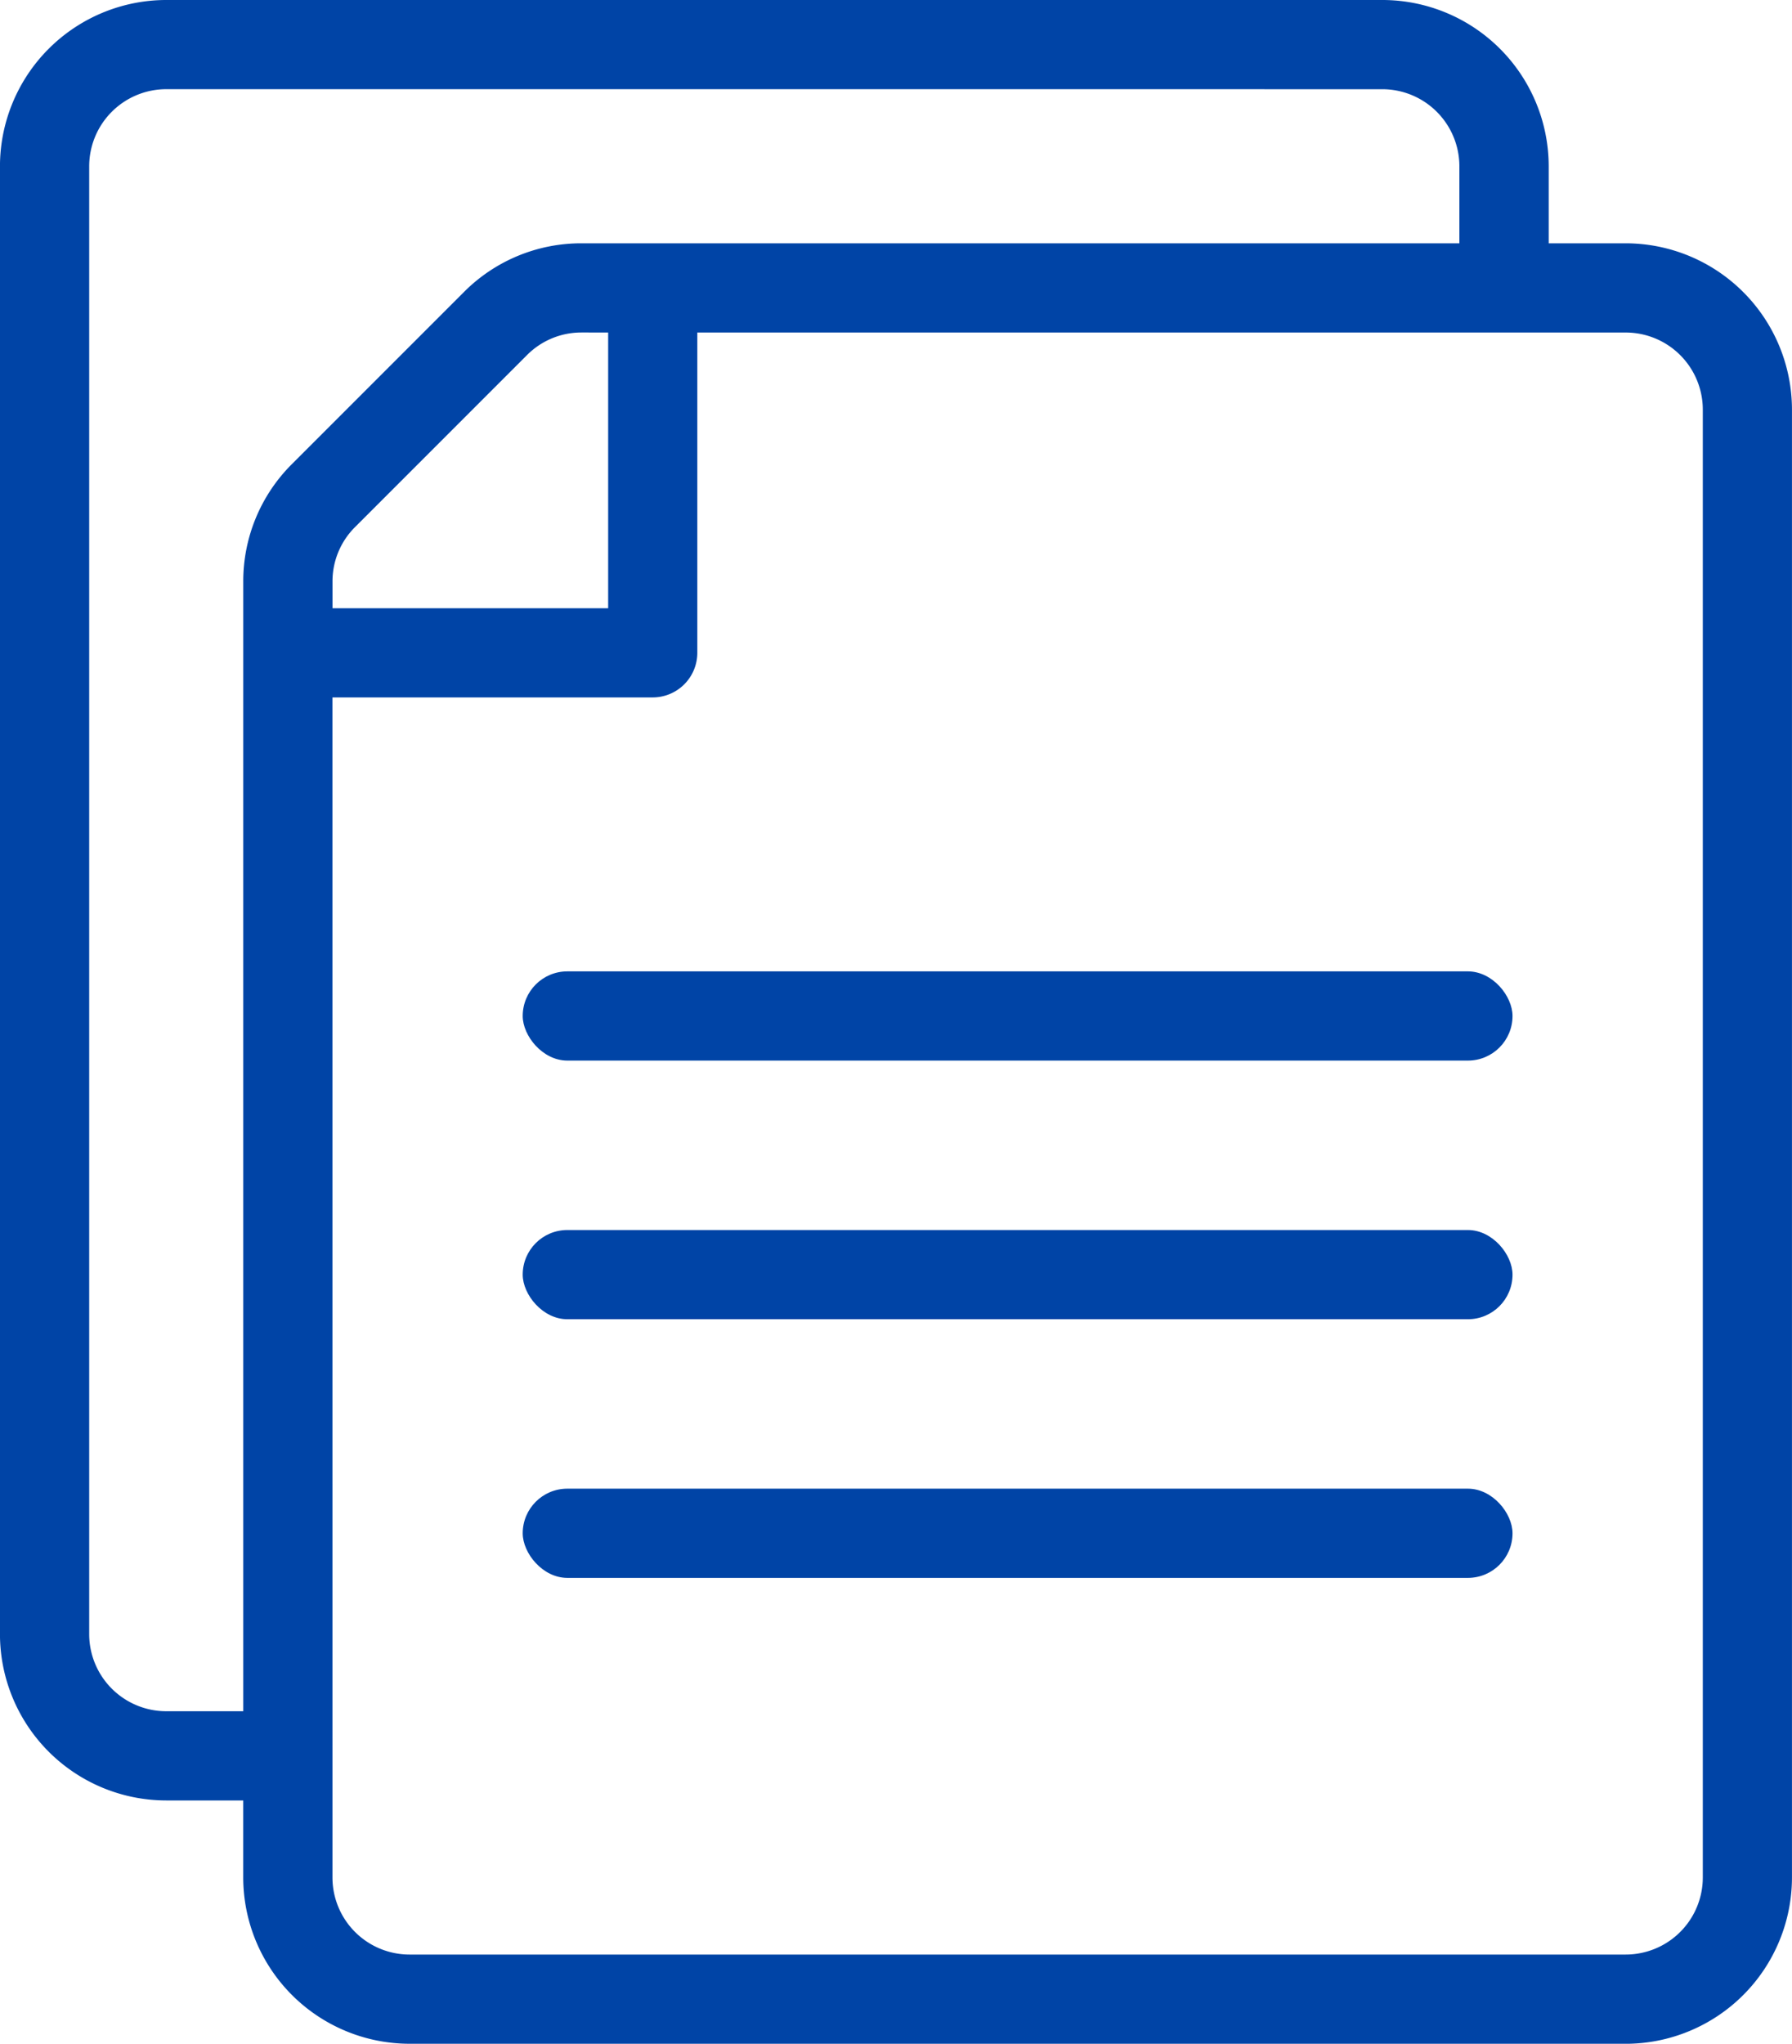 <svg xmlns="http://www.w3.org/2000/svg" width="57.739" height="65.838" viewBox="0 0 57.739 65.838"><defs><style>.a{fill:#0044a6;}</style></defs><g transform="translate(0 0)"><path class="a" d="M3290.671,718.108a5.362,5.362,0,0,1-5.356-5.356v-2.482h-2.482a5.362,5.362,0,0,1-5.356-5.356V657.626a5.362,5.362,0,0,1,5.356-5.356h39.189a5.362,5.362,0,0,1,5.356,5.356v2.482h2.482a5.362,5.362,0,0,1,5.356,5.356v47.289a5.362,5.362,0,0,1-5.356,5.356Zm-2.481-5.356a2.484,2.484,0,0,0,2.481,2.482h39.189a2.485,2.485,0,0,0,2.483-2.482V665.464a2.485,2.485,0,0,0-2.483-2.482h-29.914V673.3a1.439,1.439,0,0,1-1.437,1.437h-10.32Zm-5.356-57.609a2.485,2.485,0,0,0-2.482,2.482v47.289a2.485,2.485,0,0,0,2.482,2.482h2.482V671.006a5.32,5.32,0,0,1,1.569-3.787l5.542-5.542a5.322,5.322,0,0,1,3.788-1.569H3324.5v-2.482a2.485,2.485,0,0,0-2.482-2.482Zm13.38,7.838a2.465,2.465,0,0,0-1.755.727l-5.542,5.542a2.465,2.465,0,0,0-.726,1.755v.859h8.882v-8.883Z" transform="translate(-3277.478 -652.27)"/><g transform="translate(16.842 31.292)"><rect class="a" width="31.892" height="2.874" rx="1.437"/><rect class="a" width="31.892" height="2.874" rx="1.437" transform="translate(0 8.332)"/><rect class="a" width="31.892" height="2.874" rx="1.437" transform="translate(0 16.664)"/></g></g></svg>